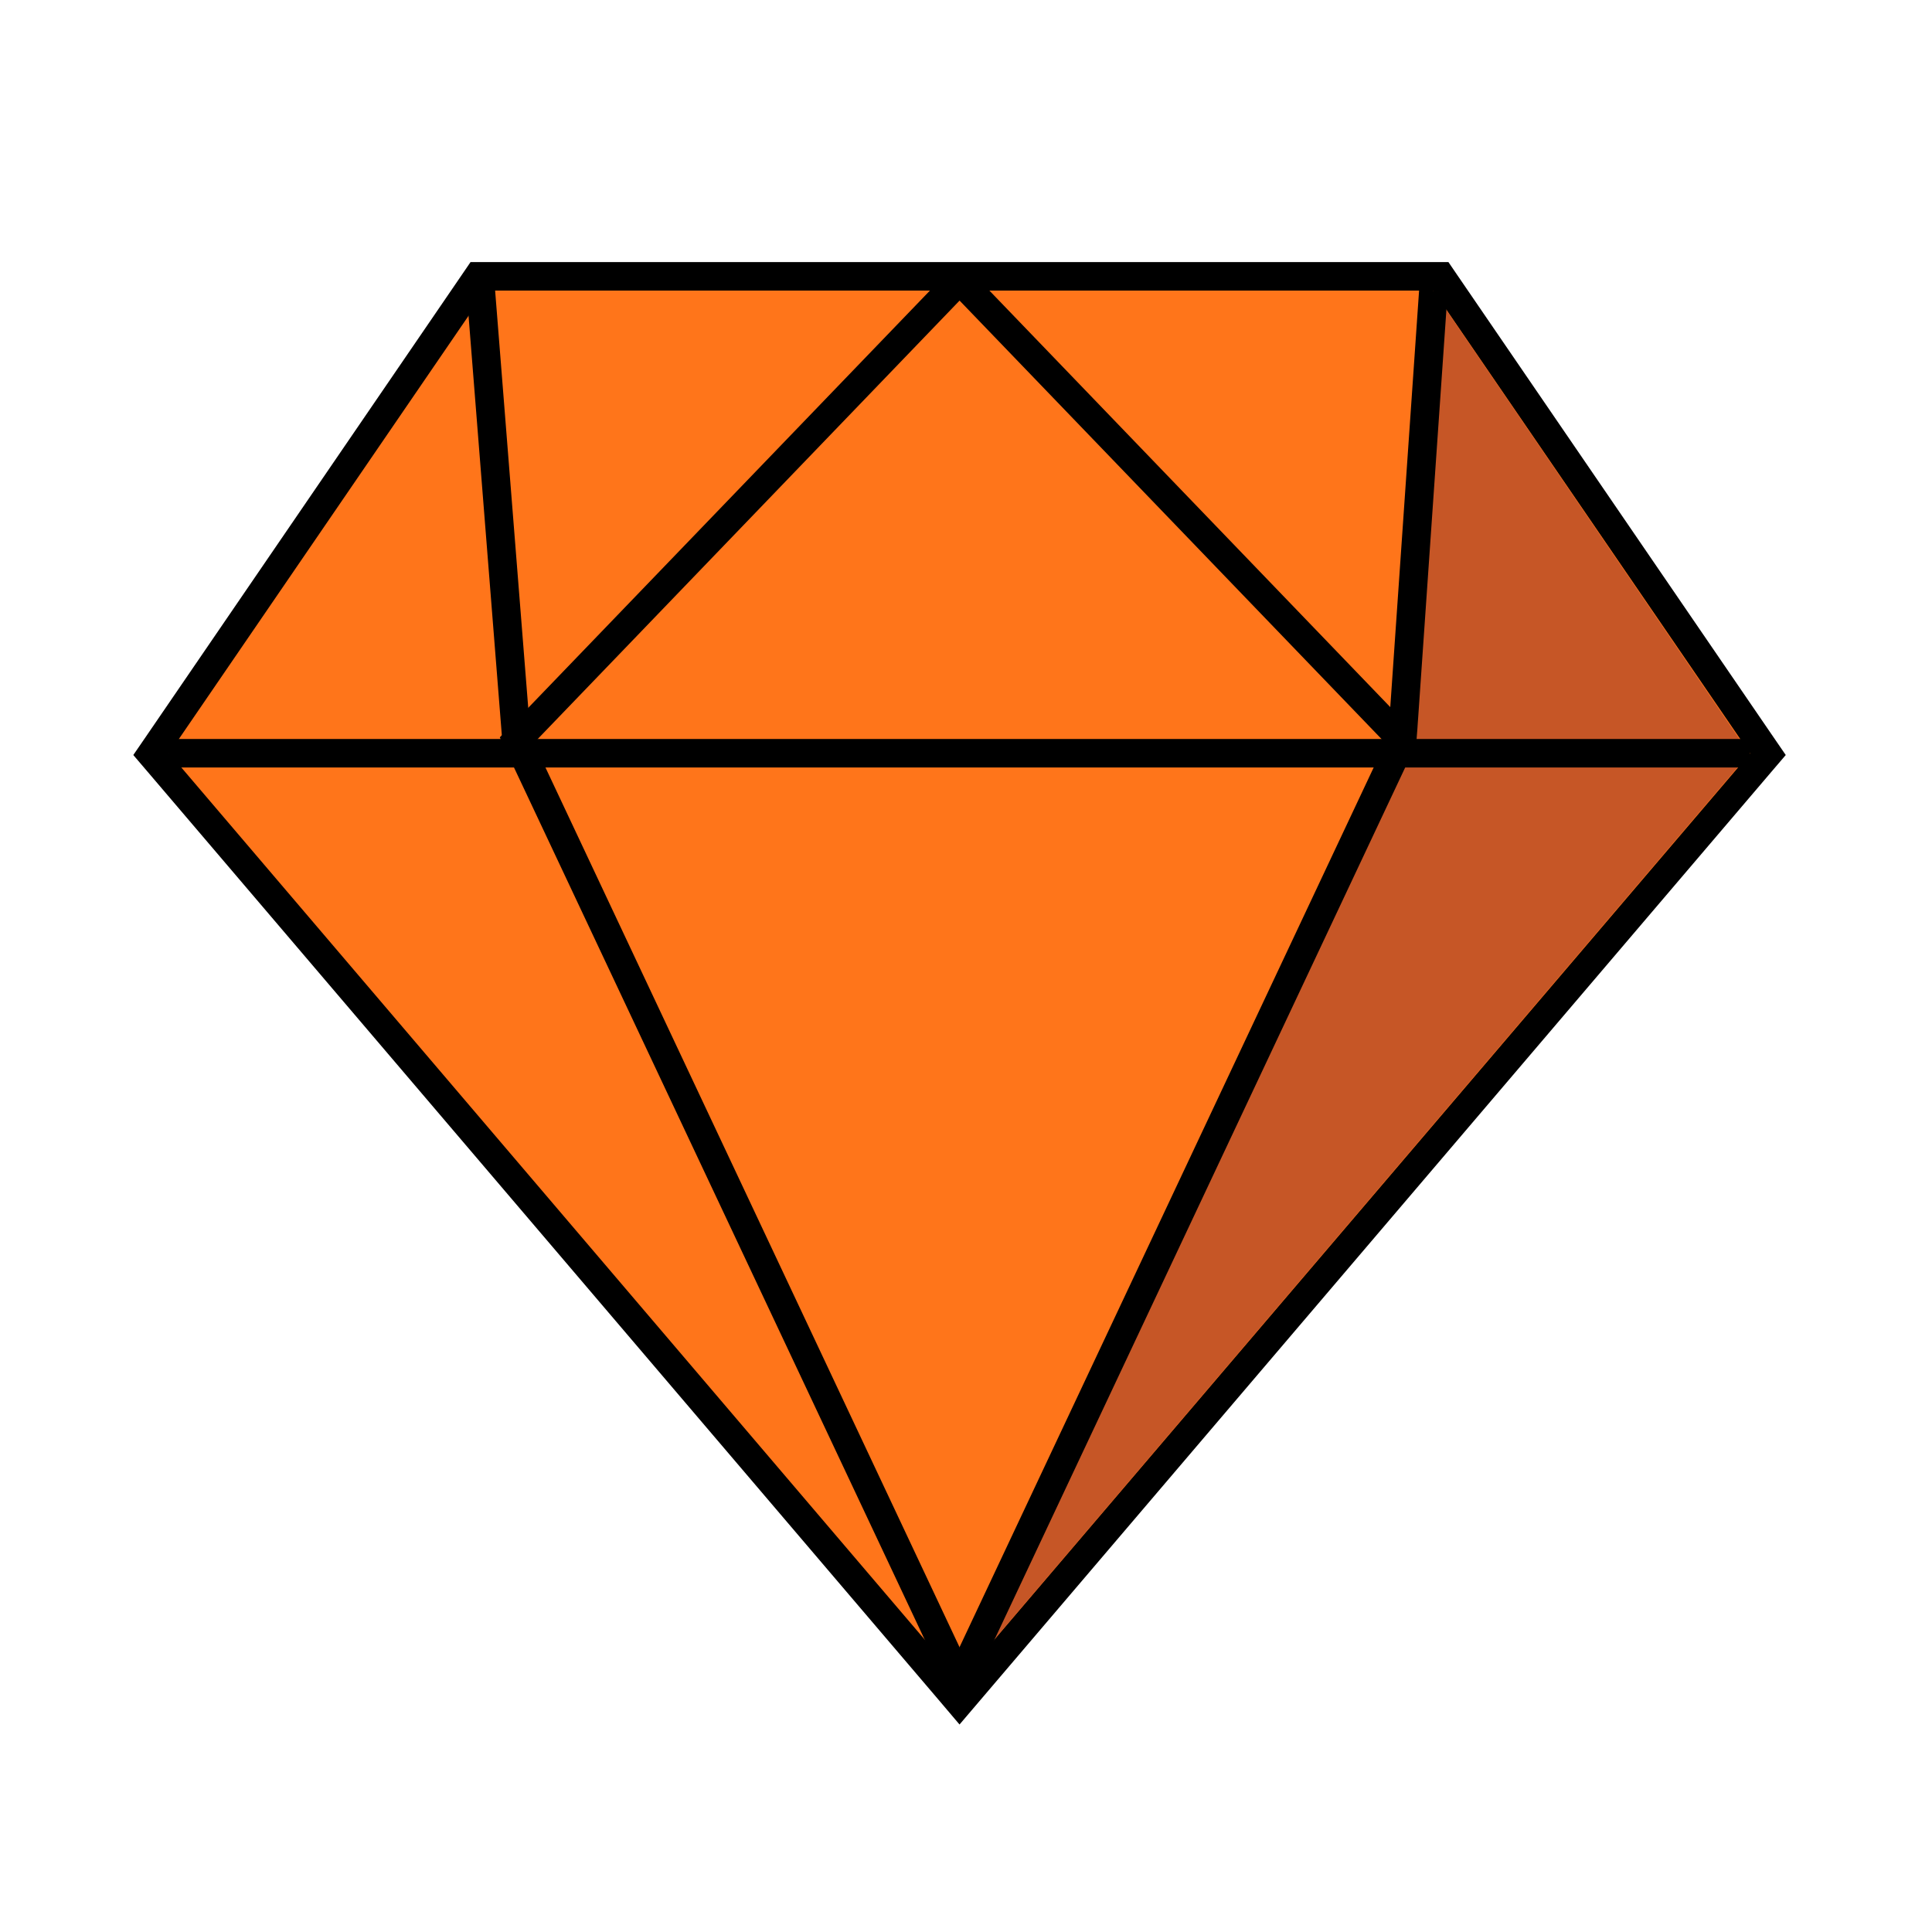 <svg width="20" height="20" viewBox="0 0 20 20" fill="none" xmlns="http://www.w3.org/2000/svg">
<path d="M1.562 7.807L4.947 2.861H14.912L18.297 7.807L9.93 17.625L1.562 7.807Z" fill="#FF751A"/>
<path d="M14.839 3.01L18.117 7.799L9.933 17.396L1.751 7.797L5.029 3.008H14.839V3.01ZM14.994 2.713H4.871L4.783 2.842L1.507 7.631L1.38 7.816L1.527 7.988L9.709 17.588L9.933 17.852L10.158 17.588L18.339 7.988L18.486 7.816L18.359 7.631L15.082 2.842L14.994 2.713Z" fill="black"/>
<path d="M18.113 7.807H14.662L14.837 3.01L18.113 7.807Z" fill="#C65626"/>
<path d="M14.513 7.797L9.931 17.396L18.112 7.797H14.513Z" fill="#C65626"/>
<path d="M1.75 7.65H18.115V7.945H1.75V7.65Z" fill="black"/>
<path d="M9.801 17.459L5.174 7.633L9.828 2.799L10.039 3.002L5.527 7.691L10.066 17.334L9.801 17.459Z" fill="black"/>
<path d="M10.066 17.459L9.8 17.334L14.371 7.625L14.691 2.998L14.986 3.02L14.662 7.701L14.65 7.725L10.066 17.459Z" fill="black"/>
<path d="M10.039 2.797L14.622 7.559L14.41 7.763L9.827 3.001L10.039 2.797Z" fill="black"/>
<path d="M5.116 2.889L5.494 7.651L5.2 7.675L4.822 2.912L5.116 2.889Z" fill="black"/>
</svg>
